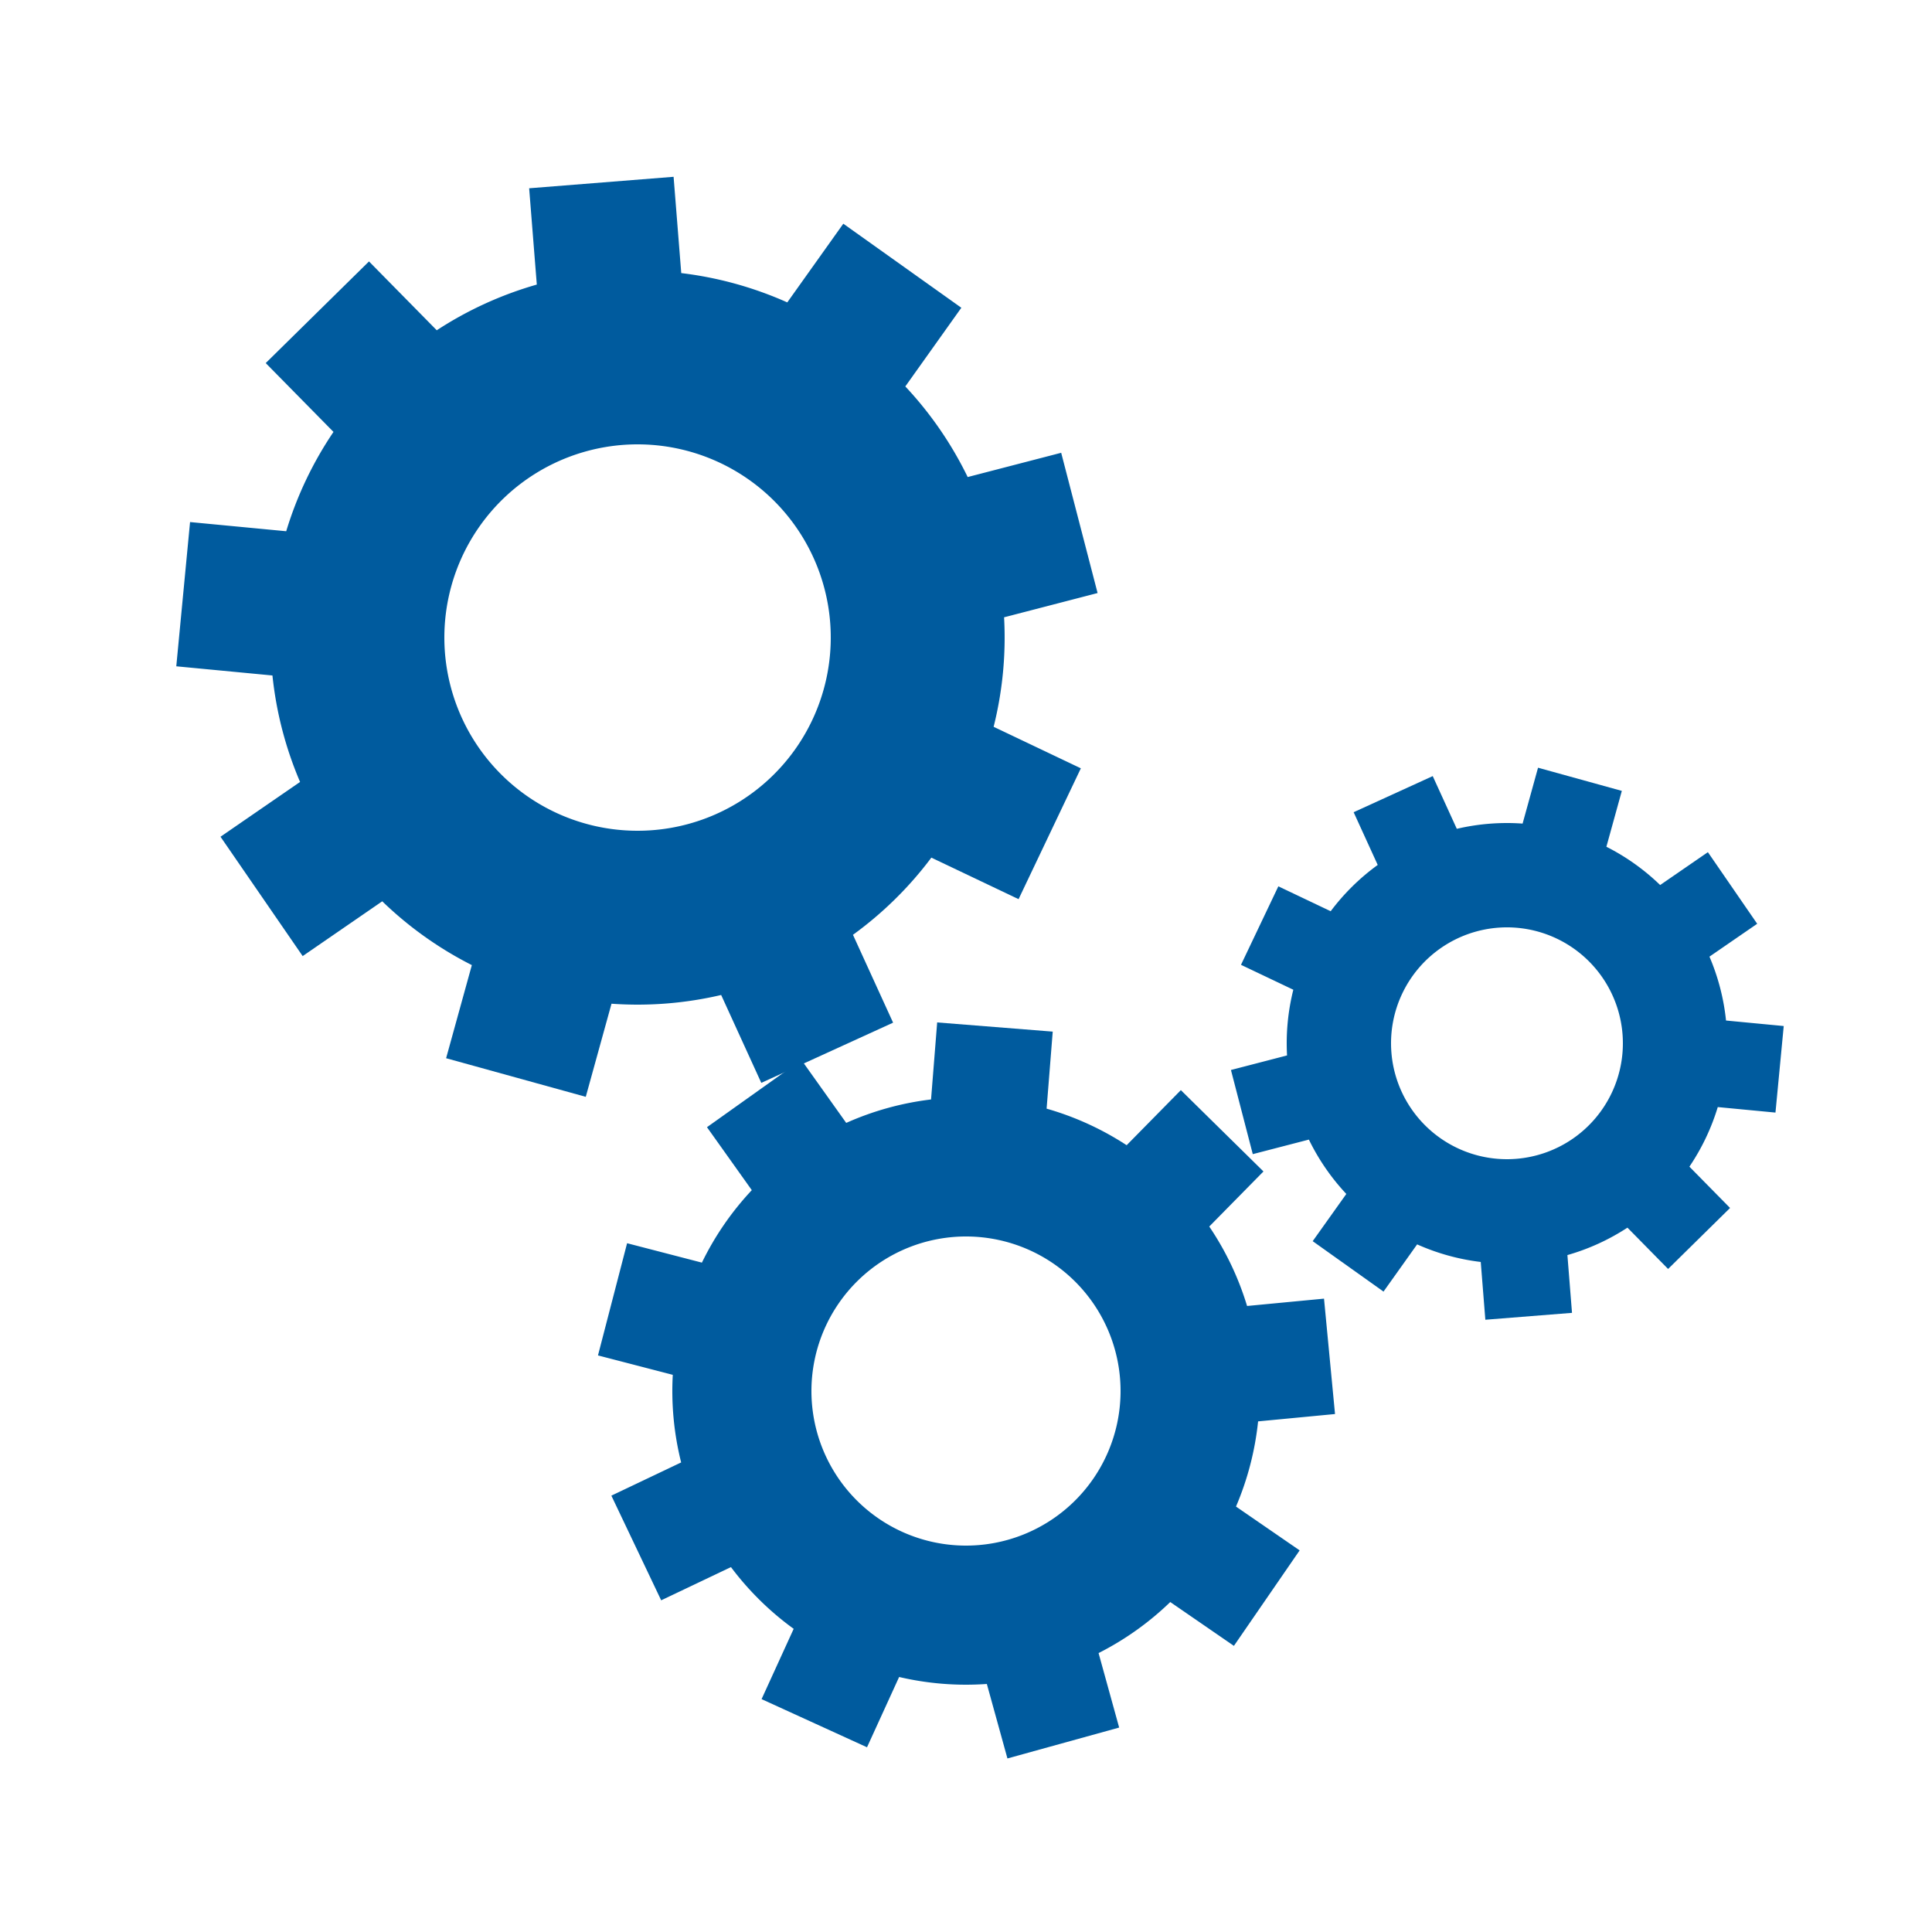 <svg class="lds-gear-set" width="100%" height="100%" xmlns="http://www.w3.org/2000/svg" xmlns:xlink="http://www.w3.org/1999/xlink" viewBox="0 0 100 100" preserveAspectRatio="xMidYMid" style="background: none;"><g transform="translate(50 50)"> <g transform="translate(-17 -17) scale(0.5)"> <g transform="rotate(305.453)">
<animateTransform attributeName="transform" type="rotate" values="0;360" keyTimes="0;1" dur="1.5s" begin="0s" repeatCount="indefinite"></animateTransform><path d="M37.253 -7.5 L47.253 -7.5 L47.253 7.5 L37.253 7.5 A38 38 0 0 1 33.358 18.2 L33.358 18.2 L41.018 24.628 L31.377 36.119 L23.716 29.691 A38 38 0 0 1 13.855 35.384 L13.855 35.384 L15.591 45.232 L0.819 47.837 L-0.917 37.989 A38 38 0 0 1 -12.131 36.012 L-12.131 36.012 L-17.131 44.672 L-30.121 37.172 L-25.121 28.512 A38 38 0 0 1 -32.441 19.789 L-32.441 19.789 L-41.838 23.209 L-46.968 9.114 L-37.571 5.693 A38 38 0 0 1 -37.571 -5.693 L-37.571 -5.693 L-46.968 -9.114 L-41.838 -23.209 L-32.441 -19.789 A38 38 0 0 1 -25.121 -28.512 L-25.121 -28.512 L-30.121 -37.172 L-17.131 -44.672 L-12.131 -36.012 A38 38 0 0 1 -0.917 -37.989 L-0.917 -37.989 L0.819 -47.837 L15.591 -45.232 L13.855 -35.384 A38 38 0 0 1 23.716 -29.691 L23.716 -29.691 L31.377 -36.119 L41.018 -24.628 L33.358 -18.2 A38 38 0 0 1 37.253 -7.5 M0 -20A20 20 0 1 0 0 20 A20 20 0 1 0 0 -20" fill="#005b9e"></path></g></g> <g transform="translate(0 22) scale(0.4)"> <g transform="rotate(34.547)">
<animateTransform attributeName="transform" type="rotate" values="360;0" keyTimes="0;1" dur="1.5s" begin="-0.083s" repeatCount="indefinite"></animateTransform><path d="M37.253 -7.5 L47.253 -7.5 L47.253 7.5 L37.253 7.5 A38 38 0 0 1 33.358 18.2 L33.358 18.2 L41.018 24.628 L31.377 36.119 L23.716 29.691 A38 38 0 0 1 13.855 35.384 L13.855 35.384 L15.591 45.232 L0.819 47.837 L-0.917 37.989 A38 38 0 0 1 -12.131 36.012 L-12.131 36.012 L-17.131 44.672 L-30.121 37.172 L-25.121 28.512 A38 38 0 0 1 -32.441 19.789 L-32.441 19.789 L-41.838 23.209 L-46.968 9.114 L-37.571 5.693 A38 38 0 0 1 -37.571 -5.693 L-37.571 -5.693 L-46.968 -9.114 L-41.838 -23.209 L-32.441 -19.789 A38 38 0 0 1 -25.121 -28.512 L-25.121 -28.512 L-30.121 -37.172 L-17.131 -44.672 L-12.131 -36.012 A38 38 0 0 1 -0.917 -37.989 L-0.917 -37.989 L0.819 -47.837 L15.591 -45.232 L13.855 -35.384 A38 38 0 0 1 23.716 -29.691 L23.716 -29.691 L31.377 -36.119 L41.018 -24.628 L33.358 -18.2 A38 38 0 0 1 37.253 -7.5 M0 -20A20 20 0 1 0 0 20 A20 20 0 1 0 0 -20" fill="#005b9e"></path></g></g> <g transform="translate(28 4) scale(0.3)"> <g transform="rotate(325.453)">
<animateTransform attributeName="transform" type="rotate" values="0;360" keyTimes="0;1" dur="1.5s" begin="-0.083s" repeatCount="indefinite"></animateTransform><path d="M37.253 -7.5 L47.253 -7.5 L47.253 7.5 L37.253 7.5 A38 38 0 0 1 33.358 18.2 L33.358 18.2 L41.018 24.628 L31.377 36.119 L23.716 29.691 A38 38 0 0 1 13.855 35.384 L13.855 35.384 L15.591 45.232 L0.819 47.837 L-0.917 37.989 A38 38 0 0 1 -12.131 36.012 L-12.131 36.012 L-17.131 44.672 L-30.121 37.172 L-25.121 28.512 A38 38 0 0 1 -32.441 19.789 L-32.441 19.789 L-41.838 23.209 L-46.968 9.114 L-37.571 5.693 A38 38 0 0 1 -37.571 -5.693 L-37.571 -5.693 L-46.968 -9.114 L-41.838 -23.209 L-32.441 -19.789 A38 38 0 0 1 -25.121 -28.512 L-25.121 -28.512 L-30.121 -37.172 L-17.131 -44.672 L-12.131 -36.012 A38 38 0 0 1 -0.917 -37.989 L-0.917 -37.989 L0.819 -47.837 L15.591 -45.232 L13.855 -35.384 A38 38 0 0 1 23.716 -29.691 L23.716 -29.691 L31.377 -36.119 L41.018 -24.628 L33.358 -18.2 A38 38 0 0 1 37.253 -7.5 M0 -20A20 20 0 1 0 0 20 A20 20 0 1 0 0 -20" fill="#005b9e"></path></g></g></g></svg>
